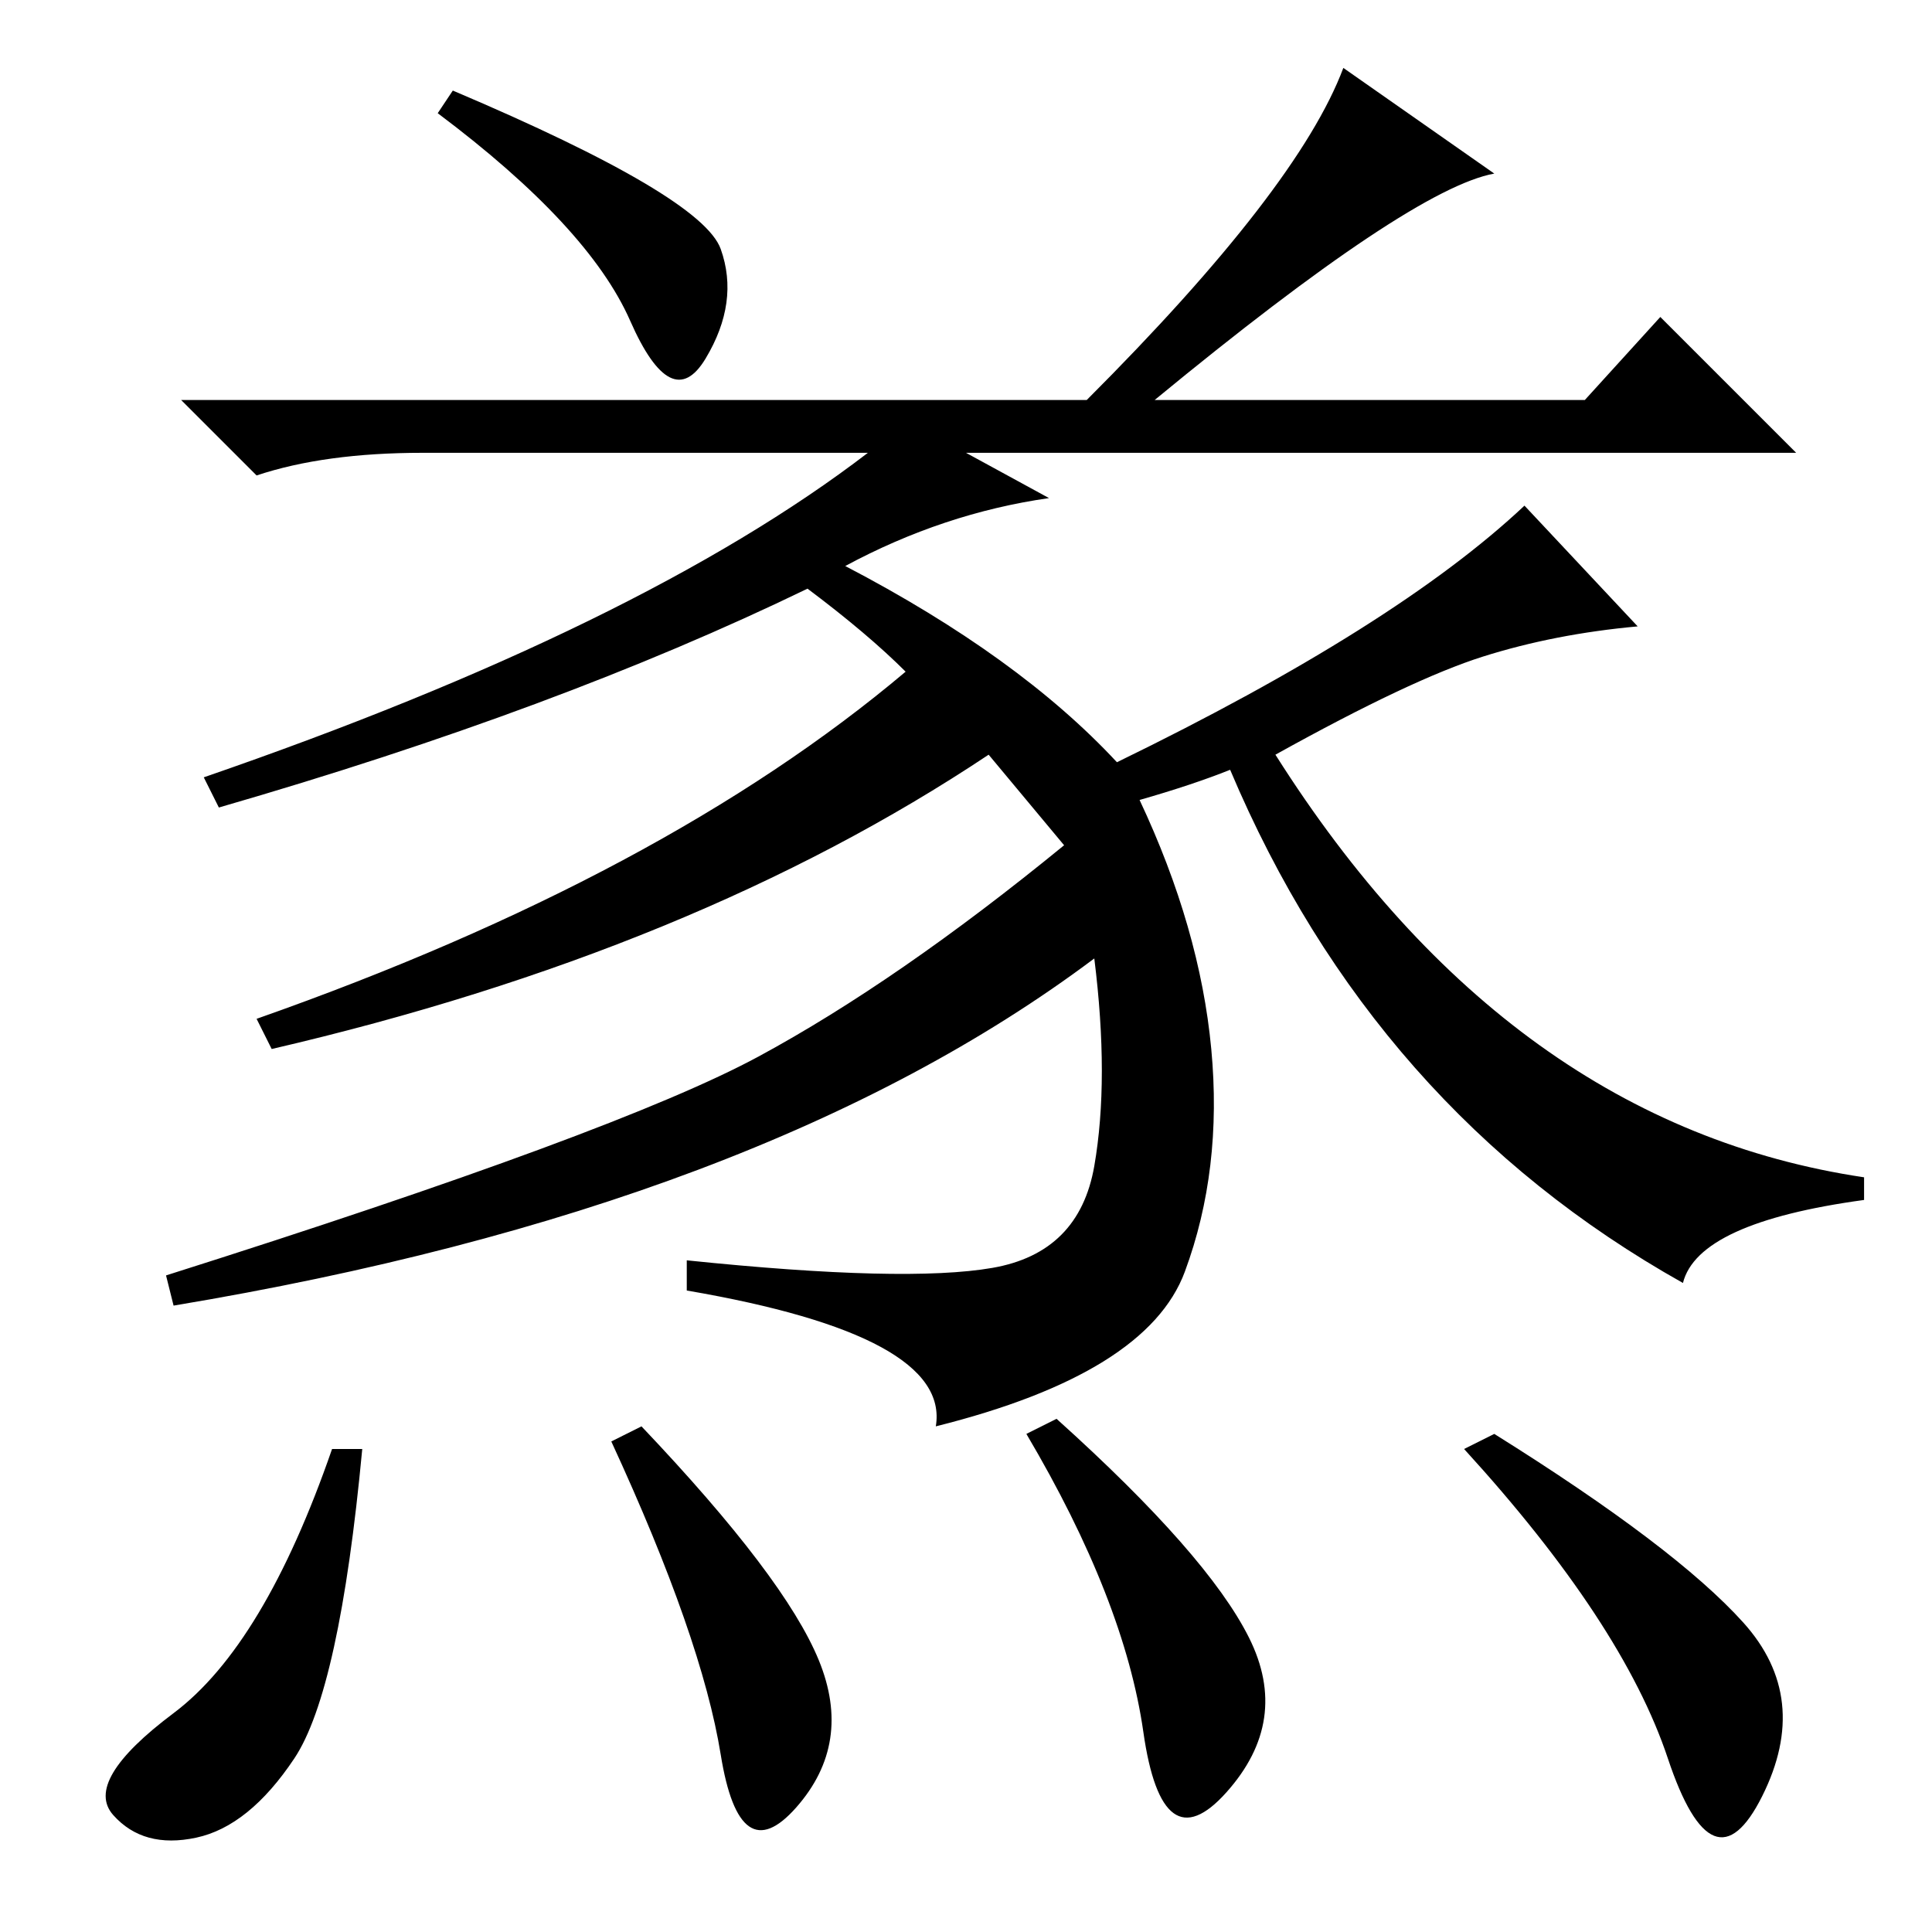 <?xml version="1.0" standalone="no"?>
<!DOCTYPE svg PUBLIC "-//W3C//DTD SVG 1.1//EN" "http://www.w3.org/Graphics/SVG/1.1/DTD/svg11.dtd" >
<svg xmlns="http://www.w3.org/2000/svg" xmlns:xlink="http://www.w3.org/1999/xlink" version="1.1" viewBox="0 -36 256 256">
  <g transform="matrix(1 0 0 -1 0 220)">
   <path fill="currentColor"
d="M60 244q33 -14 35.5 -21t-2 -14.5t-10 5t-25.5 27.5zM169 156q31 -49 78 -56v-3q-22 -3 -24 -11q-41 23 -60 68q-5 -2 -12 -4q8 -17 9.5 -33t-3.5 -29.5t-33 -20.5q2 12 -33 18v4q29 -3 40.5 -1t13.5 13.5t0 27.5q-44 -33 -122 -46l-1 4q60 19 78.5 29t40.5 28l-10 12
q-39 -26 -95 -39l-2 4q54 19 86 46q-5 5 -13 11q-33 -16 -78 -29l-2 4q58 20 88 43h-59q-13 0 -22 -3l-10 10h120q28 28 34 44l20 -14q-11 -2 -45 -30h57l10 11l18 -18h-110l11 -6q-14 -2 -27 -9q23 -12 36 -26q37 18 54 34l15 -16q-11 -1 -20.5 -4t-27.5 -13zM39 23
q-6 -9 -13 -10.5t-11 3t8 13.5t21 35h4q-3 -32 -9 -41zM108.5 36q4.5 -11 -3 -19.5t-10 7t-14.5 41.5l4 2q19 -20 23.5 -31zM165.5 39q5.5 -11 -3 -20.5t-11 8t-15.5 39.5l4 2q20 -18 25.5 -29zM231 41q9 -10 2.5 -23t-12.5 5t-27 41l4 2q24 -15 33 -25z" />
  </g>

</svg>
